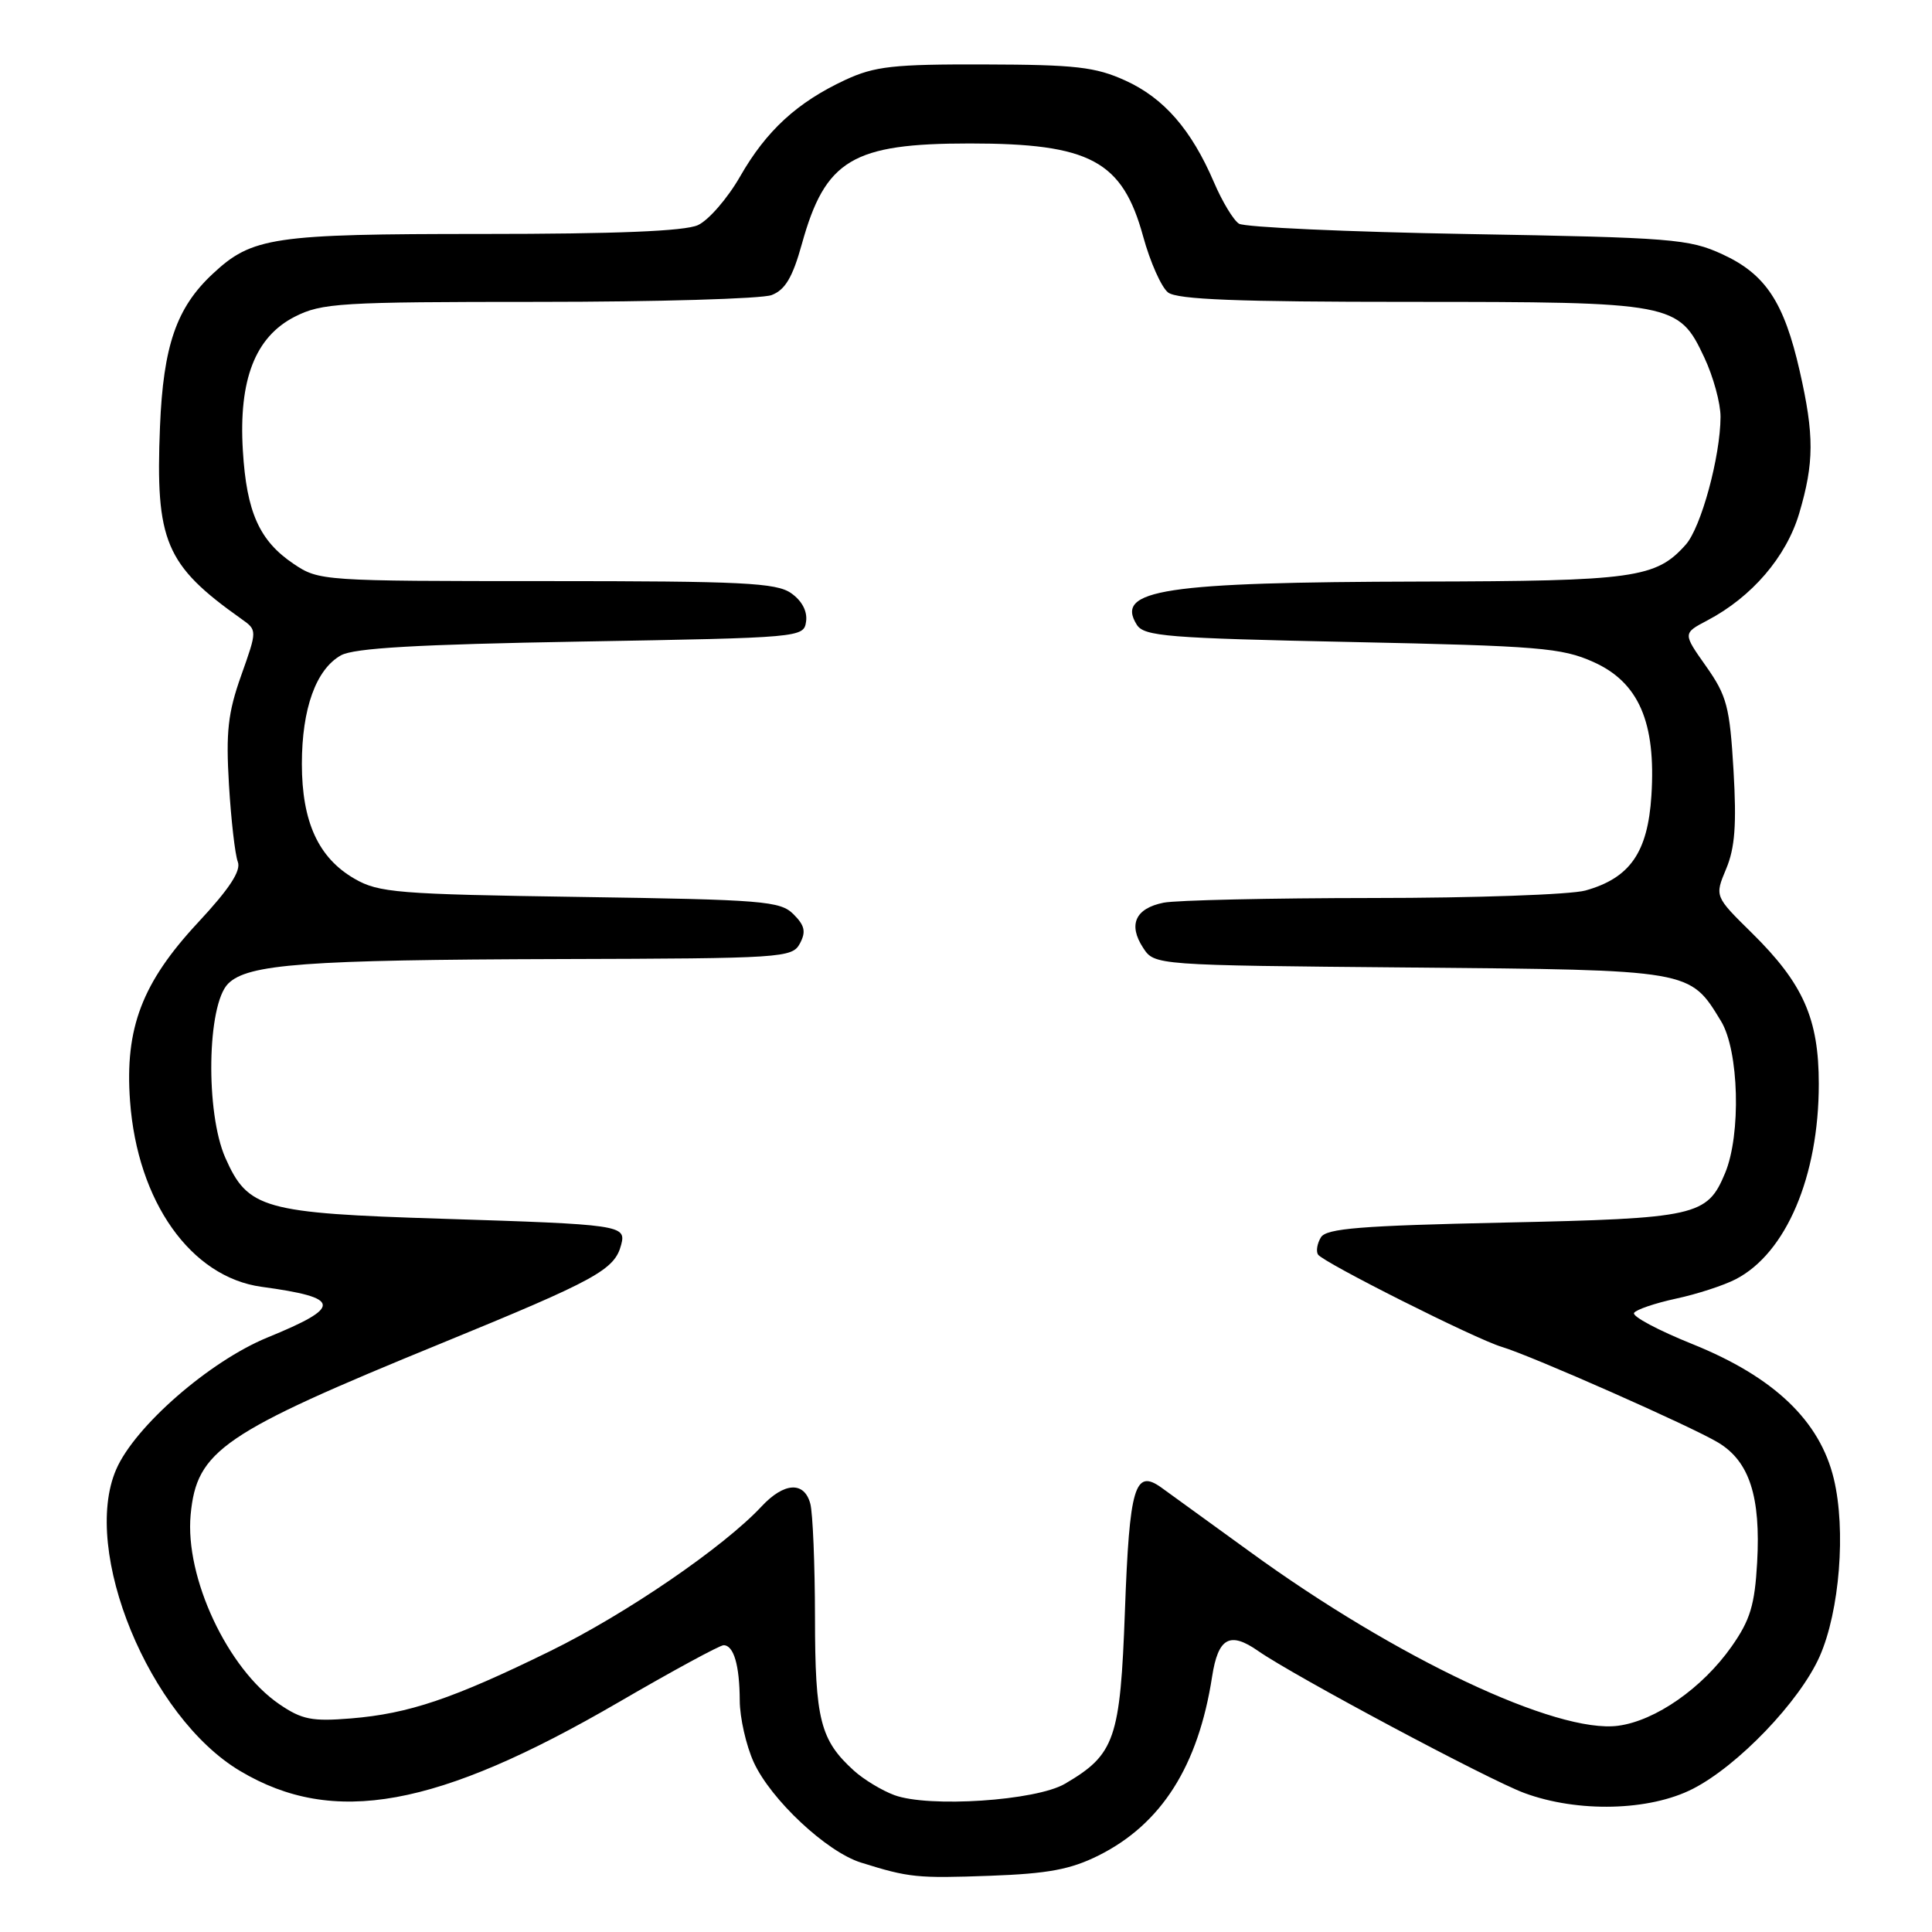 <?xml version="1.0" encoding="UTF-8" standalone="no"?>
<!DOCTYPE svg PUBLIC "-//W3C//DTD SVG 1.1//EN" "http://www.w3.org/Graphics/SVG/1.1/DTD/svg11.dtd" >
<svg xmlns="http://www.w3.org/2000/svg" xmlns:xlink="http://www.w3.org/1999/xlink" version="1.1" viewBox="0 0 256 256">
 <g >
 <path fill="currentColor"
d=" M 145.57 245.86 C 153.90 241.70 158.78 234.00 160.61 222.16 C 161.41 217.00 162.96 216.14 166.71 218.76 C 171.49 222.09 197.27 235.85 202.00 237.59 C 209.08 240.20 218.54 239.97 224.29 237.04 C 230.28 233.99 238.48 225.44 241.12 219.47 C 243.76 213.48 244.62 202.74 242.99 195.95 C 241.14 188.25 235.05 182.45 224.26 178.10 C 219.73 176.28 216.24 174.42 216.52 173.97 C 216.79 173.53 219.29 172.68 222.06 172.08 C 224.83 171.49 228.40 170.33 230.00 169.50 C 236.67 166.05 241.00 155.87 241.00 143.63 C 241.00 134.98 238.94 130.33 232.13 123.62 C 227.20 118.77 227.20 118.77 228.72 115.14 C 229.89 112.36 230.12 109.27 229.70 102.08 C 229.20 93.63 228.82 92.20 226.06 88.28 C 222.98 83.92 222.98 83.92 226.23 82.21 C 232.14 79.10 236.68 73.80 238.40 68.04 C 240.39 61.31 240.41 57.69 238.47 49.16 C 236.39 40.02 233.94 36.32 228.22 33.69 C 223.81 31.66 221.58 31.48 194.50 31.01 C 178.55 30.73 164.90 30.11 164.17 29.64 C 163.43 29.17 161.94 26.69 160.85 24.14 C 157.85 17.16 154.22 12.99 149.11 10.67 C 145.15 8.87 142.52 8.57 130.50 8.54 C 118.35 8.50 115.91 8.78 112.00 10.59 C 105.63 13.56 101.55 17.30 98.07 23.38 C 96.41 26.28 93.89 29.18 92.48 29.83 C 90.72 30.63 81.66 31.00 63.92 31.00 C 36.13 31.00 33.41 31.40 28.17 36.30 C 23.38 40.77 21.64 45.81 21.20 56.51 C 20.58 71.73 21.90 74.86 31.97 82.00 C 34.09 83.50 34.09 83.50 31.96 89.50 C 30.20 94.45 29.92 96.98 30.34 104.00 C 30.62 108.67 31.15 113.26 31.51 114.19 C 31.97 115.38 30.42 117.75 26.22 122.26 C 18.82 130.22 16.53 136.23 17.23 145.88 C 18.20 159.23 25.29 169.23 34.67 170.51 C 45.27 171.95 45.41 173.15 35.43 177.23 C 27.76 180.38 17.85 189.01 15.39 194.72 C 10.73 205.50 19.78 227.50 31.81 234.66 C 44.19 242.04 57.90 239.55 81.96 225.56 C 89.11 221.40 95.38 218.00 95.88 218.00 C 97.22 218.00 98.00 220.64 98.02 225.33 C 98.03 227.62 98.87 231.30 99.87 233.50 C 102.14 238.46 109.53 245.38 114.08 246.80 C 120.47 248.80 121.50 248.90 131.20 248.55 C 138.87 248.27 141.87 247.71 145.57 245.86 Z  M 118.50 237.86 C 116.85 237.25 114.44 235.79 113.15 234.62 C 108.69 230.58 108.00 227.88 107.99 214.30 C 107.98 207.26 107.70 200.49 107.37 199.25 C 106.57 196.26 103.91 196.40 100.92 199.60 C 95.90 204.99 82.94 213.86 72.90 218.78 C 59.99 225.11 54.17 227.07 46.50 227.70 C 41.35 228.12 40.01 227.86 37.02 225.82 C 30.16 221.14 24.49 209.03 25.26 200.72 C 26.06 192.19 29.42 189.89 58.50 177.99 C 79.05 169.57 81.44 168.26 82.31 164.93 C 82.99 162.34 82.29 162.24 58.56 161.49 C 34.87 160.75 32.85 160.18 29.86 153.42 C 27.21 147.42 27.43 133.14 30.23 130.34 C 32.83 127.74 40.41 127.18 74.21 127.08 C 103.74 127.00 104.97 126.92 105.99 125.02 C 106.82 123.46 106.64 122.64 105.14 121.14 C 103.39 119.39 101.16 119.21 76.85 118.85 C 52.65 118.49 50.18 118.29 46.98 116.44 C 42.19 113.68 40.00 108.90 40.00 101.22 C 40.00 93.90 41.87 88.70 45.17 86.84 C 46.89 85.87 55.24 85.39 77.00 85.01 C 106.26 84.50 106.50 84.48 106.81 82.35 C 107.00 81.00 106.26 79.60 104.83 78.60 C 102.87 77.22 98.40 77.00 72.43 77.00 C 42.69 77.00 42.25 76.97 38.90 74.71 C 34.37 71.66 32.67 67.87 32.18 59.70 C 31.61 50.32 33.81 44.65 39.05 41.97 C 42.63 40.15 45.02 40.00 71.40 40.00 C 87.06 40.00 100.94 39.59 102.24 39.10 C 104.04 38.41 105.02 36.77 106.26 32.30 C 109.36 21.16 112.95 19.01 128.50 19.01 C 144.45 19.01 148.72 21.30 151.47 31.32 C 152.40 34.72 153.89 38.06 154.77 38.75 C 155.98 39.69 163.97 40.00 186.72 40.00 C 221.81 40.00 222.42 40.12 225.83 47.37 C 227.02 49.90 227.99 53.45 227.98 55.24 C 227.96 60.50 225.40 69.90 223.37 72.17 C 219.43 76.60 216.59 77.00 188.28 77.06 C 154.22 77.14 147.70 78.12 150.63 82.78 C 151.60 84.32 154.65 84.56 179.11 85.07 C 203.92 85.59 206.94 85.84 211.12 87.71 C 217.14 90.40 219.44 95.70 218.82 105.42 C 218.34 112.96 215.98 116.35 210.07 118.00 C 208.11 118.54 195.42 118.99 181.87 118.99 C 168.33 119.00 155.87 119.28 154.19 119.61 C 150.44 120.36 149.46 122.52 151.47 125.59 C 152.98 127.90 152.98 127.90 186.79 128.20 C 224.24 128.53 223.88 128.47 228.04 135.30 C 230.43 139.21 230.72 150.33 228.58 155.45 C 226.21 161.14 224.83 161.45 199.21 162.00 C 180.32 162.41 175.75 162.77 175.03 163.95 C 174.54 164.75 174.36 165.78 174.64 166.23 C 175.28 167.26 195.57 177.46 199.00 178.47 C 202.92 179.64 224.15 189.02 227.69 191.16 C 231.81 193.65 233.32 198.32 232.83 207.05 C 232.51 212.69 231.91 214.67 229.44 218.18 C 225.58 223.67 219.37 228.01 214.42 228.67 C 206.29 229.76 184.99 219.70 165.67 205.65 C 160.26 201.72 154.95 197.87 153.87 197.10 C 150.37 194.60 149.66 196.99 149.06 213.41 C 148.44 230.47 147.74 232.48 141.11 236.36 C 137.27 238.61 123.06 239.55 118.50 237.86 Z "/>
</g>
</svg>